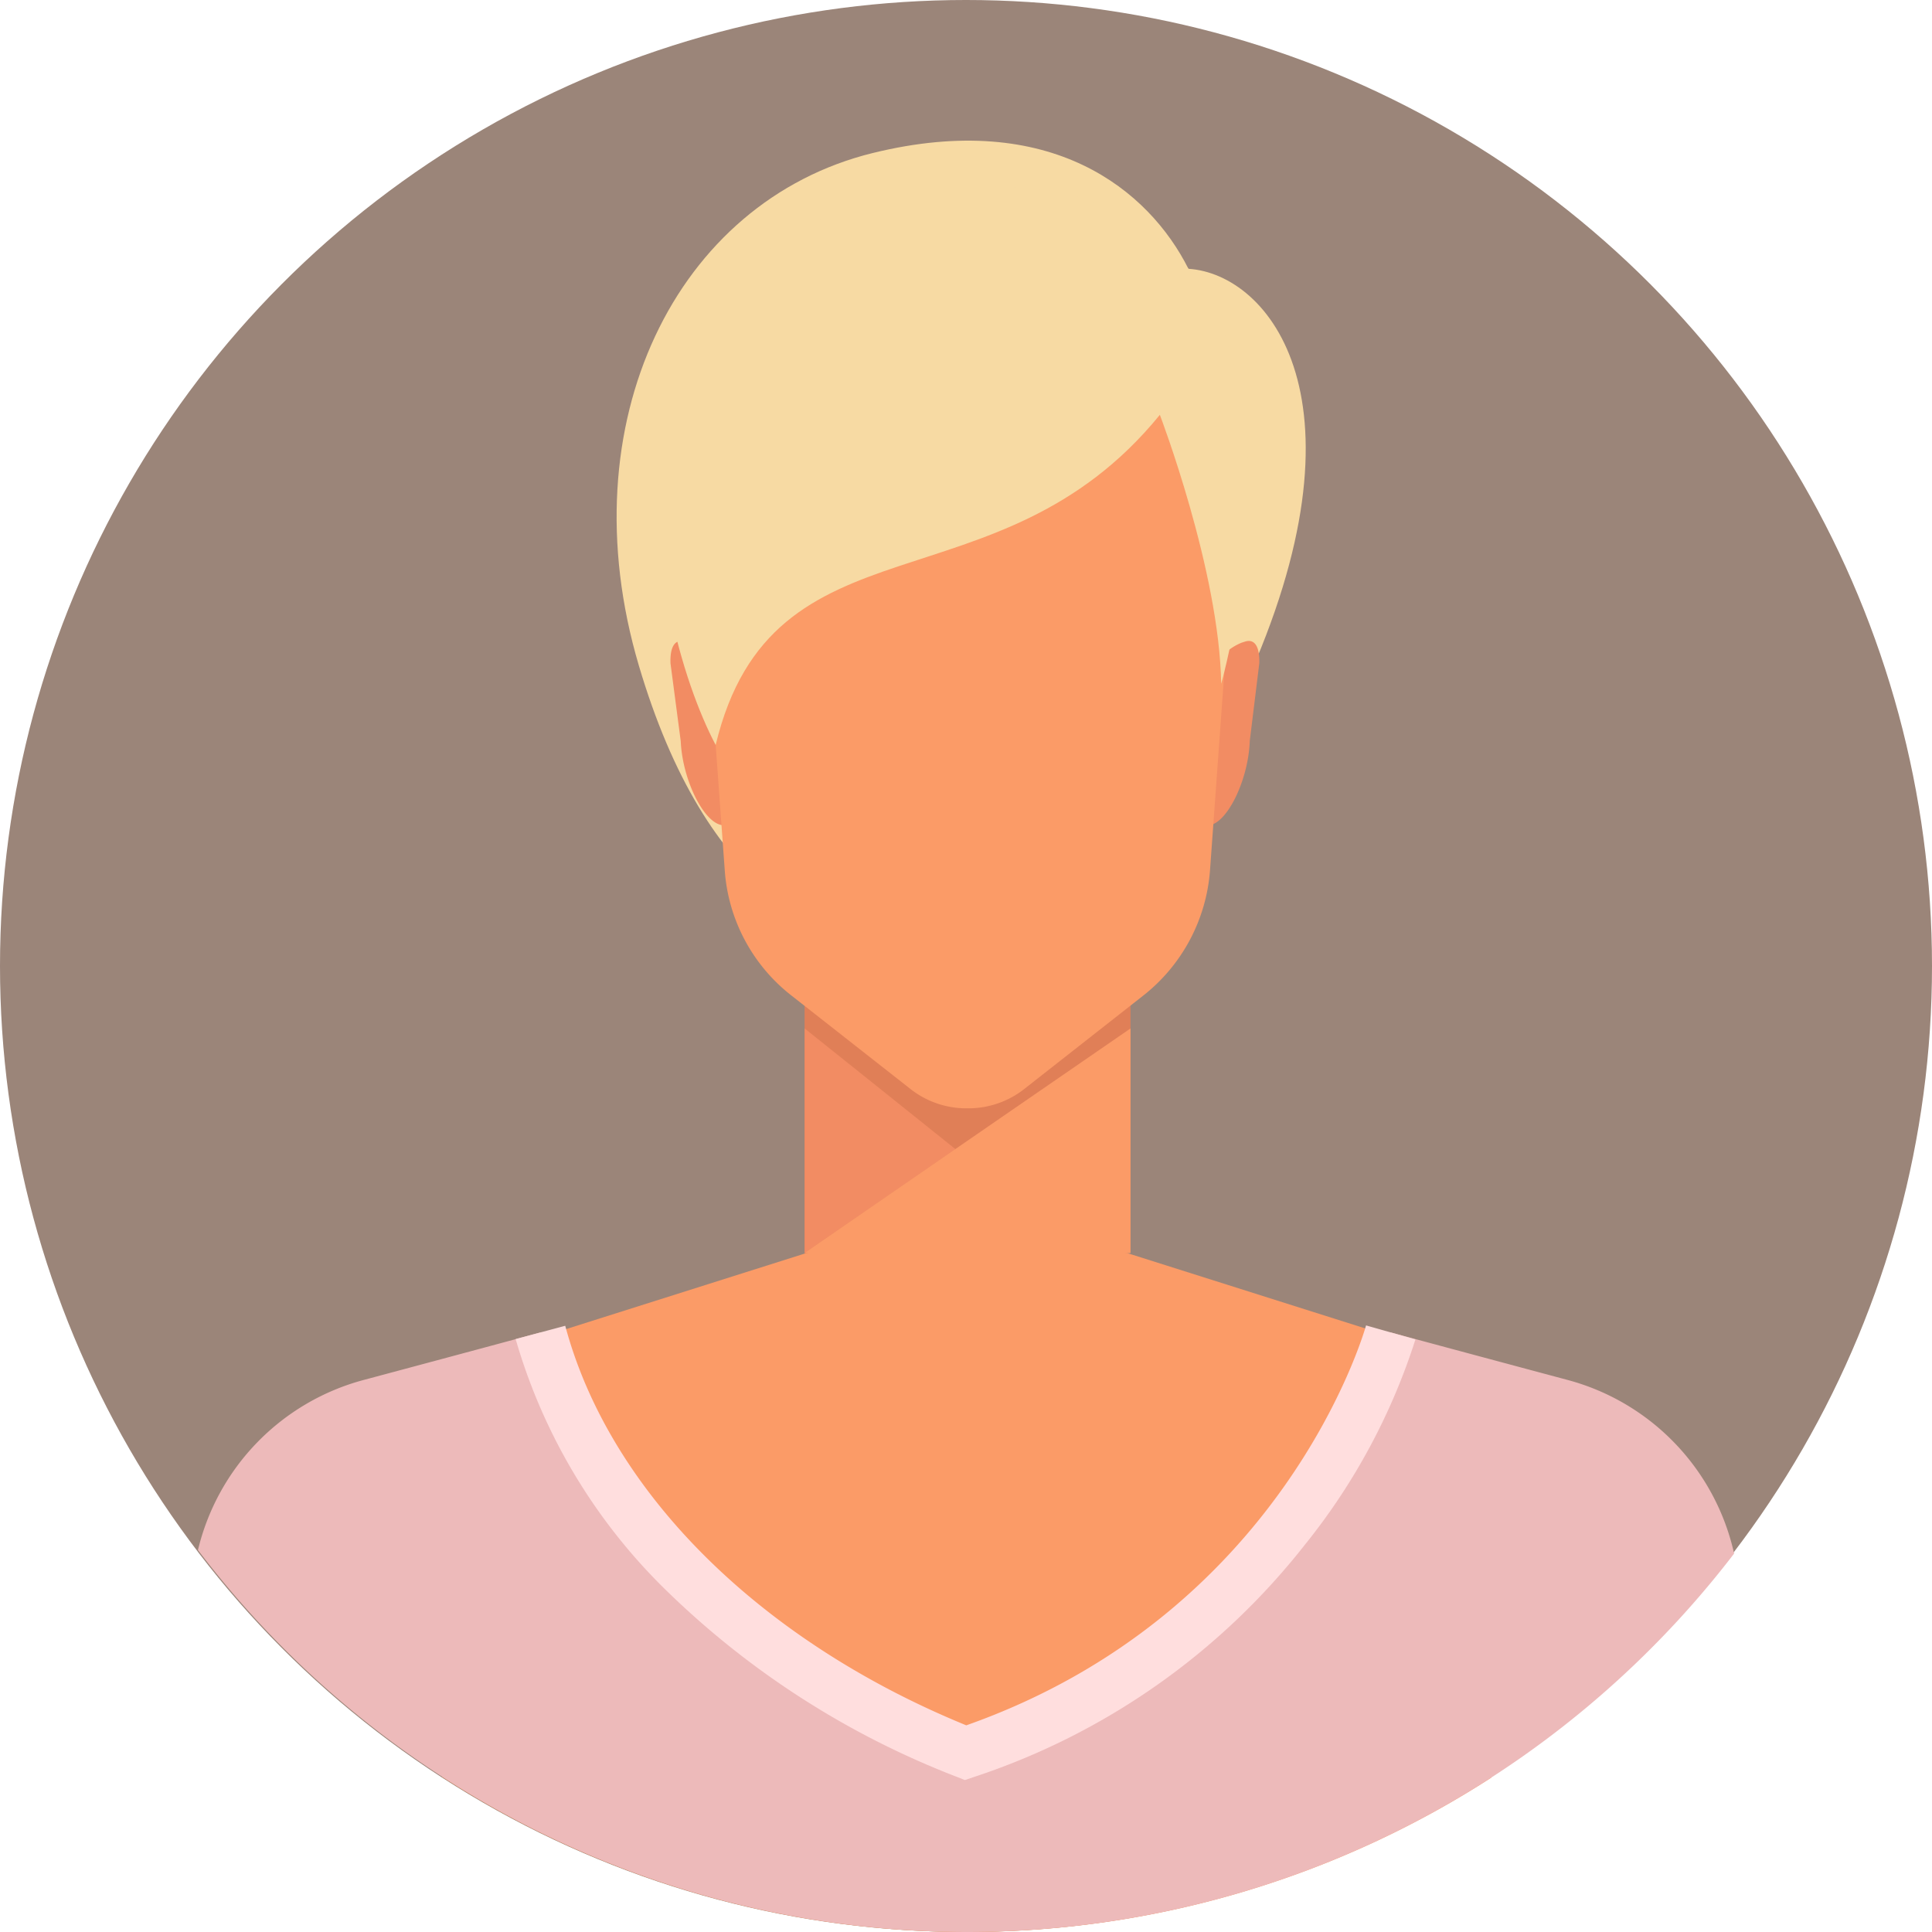 <svg xmlns="http://www.w3.org/2000/svg" width="176.066" height="176.066" viewBox="0 0 176.066 176.066">
  <g id="Group_205" data-name="Group 205" transform="translate(-1315.077 -1104.697)">
    <circle id="Ellipse_58" data-name="Ellipse 58" cx="88.033" cy="88.033" r="88.033" transform="translate(1315.077 1104.697)" fill="#9b8579"/>
    <g id="Group_204" data-name="Group 204">
      <path id="Path_679" data-name="Path 679" d="M1359.542,1228.075l29.065-9.2h14.555v.153l.033-.153h14.554l29.065,9.2a11.6,11.6,0,0,1,7.976,12.765c-.962,6.475-2.318,15.638-3.813,25.859a88.075,88.075,0,0,1-95.609-.077c-1.49-10.19-2.842-19.323-3.8-25.782A11.6,11.6,0,0,1,1359.542,1228.075Z" fill="#fb9b67"/>
      <path id="Path_680" data-name="Path 680" d="M1333.116,1245.962a21.146,21.146,0,0,1,15.1-15.506c6-1.606,12.342-3.308,16.118-4.333,5.536,26.493,38.746,38.3,38.746,38.3s28.789-8.692,38.745-38.3c3.776,1.025,10.12,2.727,16.118,4.333a21.146,21.146,0,0,1,15.166,15.821,88.031,88.031,0,0,1-139.988-.315Z" fill="#edbaba"/>
      <path id="Path_681" data-name="Path 681" d="M1423.381,1129.193c-3.576-7.119-12.467-14.563-28.777-10.549-17.885,4.4-27.864,24.532-21.315,46.683,12.16,41.134,44.552,25.293,55.186,1.979C1440.335,1141.3,1430.772,1129.662,1423.381,1129.193Z" fill="#f7daa3"/>
      <path id="Path_682" data-name="Path 682" d="M1381.525,1180.041l-.456-.144c-1.695.083-3.794-3.975-3.957-7.669l-.93-7.066c-.057-1.283.28-2.3,1.293-1.984l.313.1a5.123,5.123,0,0,1,3.21,4.8Z" fill="#f28c63"/>
      <path id="Path_683" data-name="Path 683" d="M1424.628,1180.063l.456-.147c1.7.068,3.757-4.009,3.887-7.7l.867-7.074c.045-1.283-.3-2.3-1.312-1.972l-.311.1a5.123,5.123,0,0,0-3.167,4.828Z" fill="#f28c63"/>
      <g id="Group_203" data-name="Group 203">
        <path id="Path_684" data-name="Path 684" d="M1418.1,1184.861h-29.7v34.064l29.7-.048Z" fill="#e07f57"/>
        <path id="Path_685" data-name="Path 685" d="M1388.408,1198.421l13.754,11.008-13.754,9.448Z" fill="#f28c63"/>
        <path id="Path_686" data-name="Path 686" d="M1418.1,1198.421v20.456s-17.521,1.924-29.7,0Z" fill="#fb9b67"/>
      </g>
      <path id="Path_687" data-name="Path 687" d="M1403.238,1125.186c-13.654,0-24.722,10.313-24.722,23.034a21.742,21.742,0,0,0,.262,3.345l2.349,32.48a15.88,15.88,0,0,0,6.033,11.344L1398,1203.9a8.22,8.22,0,0,0,5.165,1.8h.138a8.223,8.223,0,0,0,5.165-1.8l10.79-8.469a16.03,16.03,0,0,0,6.091-11.452l2.344-32.413a21.594,21.594,0,0,0,.263-3.345h0C1427.96,1135.5,1416.891,1125.186,1403.238,1125.186Z" fill="#fb9b67"/>
      <path id="Path_688" data-name="Path 688" d="M1403.01,1266.917l-.8-.317a78.03,78.03,0,0,1-26.273-16.826,52.211,52.211,0,0,1-13.868-23.045l4.519-1.212c4.059,15.135,17.693,28.7,36.548,36.413,28.673-10.124,36.126-35.365,36.432-36.445l4.5,1.276a57.819,57.819,0,0,1-10.11,18.754,63.64,63.64,0,0,1-30.136,21.126Z" fill="#ffdede"/>
      <path id="Path_689" data-name="Path 689" d="M1420.776,1142.5c-14.848,18.243-35.307,8.576-40.48,30.088-6.176-11.689-13.957-48.643,22.833-50.826s23.236,45.251,23.236,45.251C1426.2,1156.689,1420.776,1142.5,1420.776,1142.5Z" fill="#f7daa3"/>
    </g>
  </g>
</svg>

